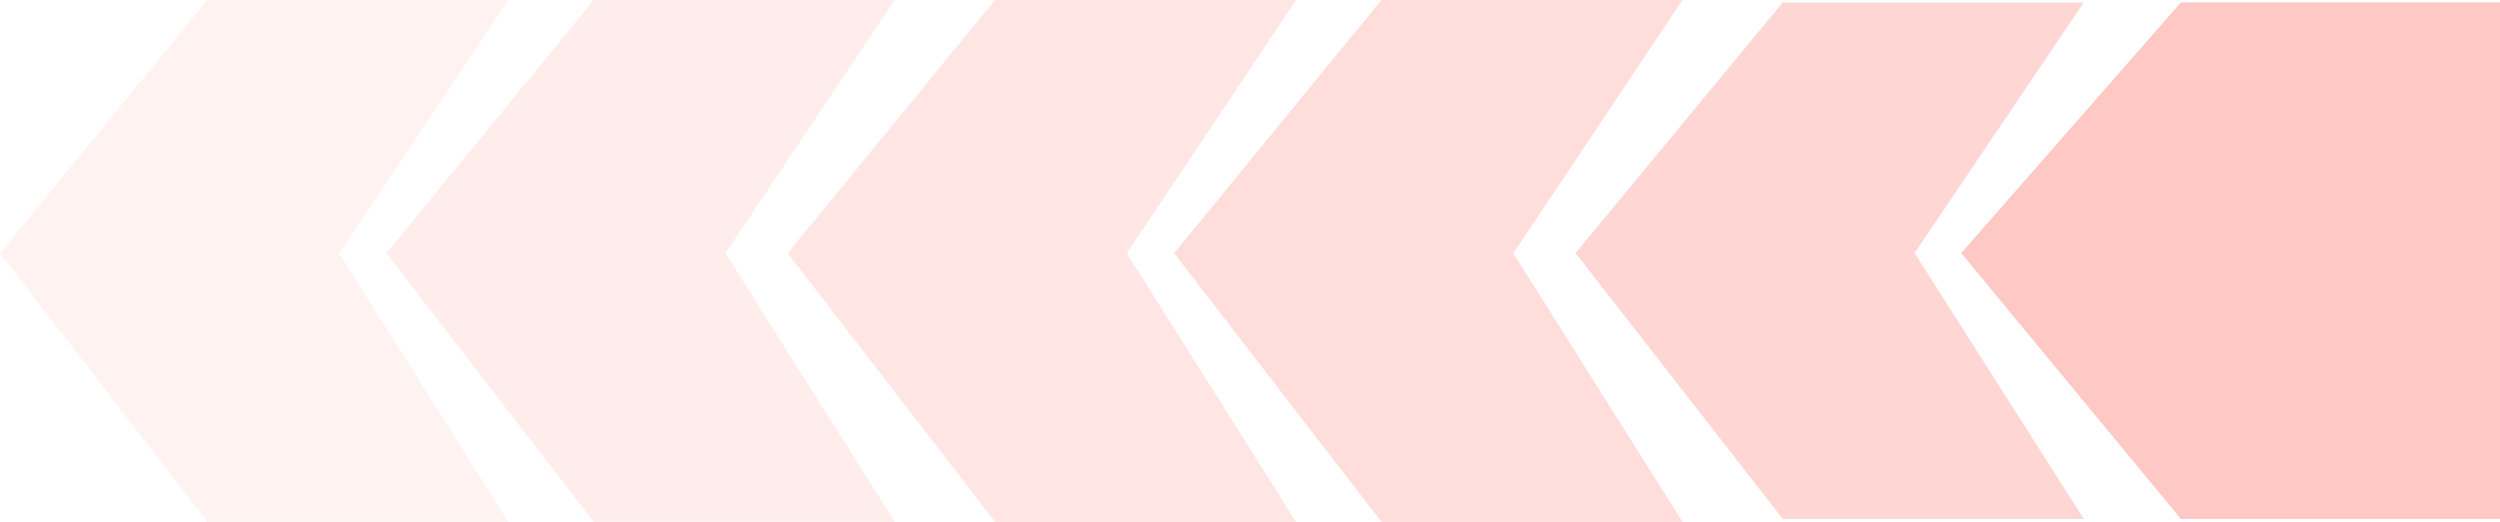 <svg xmlns="http://www.w3.org/2000/svg" width="168.199" height="35.11" viewBox="0 0 168.199 35.11">
  <g id="Group_2110" data-name="Group 2110" transform="translate(-133 0.161)">
    <g id="Group_2109" data-name="Group 2109">
      <g id="Group_2108" data-name="Group 2108">
        <g id="Group_2107" data-name="Group 2107">
          <g id="Group_2106" data-name="Group 2106">
            <path id="Path_1482" data-name="Path 1482" d="M0,0V21.466L16.866,36.248l17.89-14.782V0H0Z" transform="translate(301.199) rotate(90)" fill="#fd2717" opacity="0.25"/>
            <path id="Path_1483" data-name="Path 1483" d="M0,0V20.251L16.866,34.2l17.89-13.946V0L16.866,11.387Z" transform="translate(273.199) rotate(90)" fill="#fc372a" opacity="0.2"/>
          </g>
          <path id="Path_1484" data-name="Path 1484" d="M0,0V20.251L17.038,34.2,35.11,20.251V0L17.038,11.387Z" transform="translate(246.197 -0.161) rotate(90)" fill="#fc4538" opacity="0.18"/>
        </g>
        <path id="Path_1485" data-name="Path 1485" d="M0,0V20.251L17.038,34.2,35.11,20.251V0L17.038,11.387Z" transform="translate(220.197 -0.161) rotate(90)" fill="#fc5f54" opacity="0.16"/>
      </g>
      <path id="Path_1486" data-name="Path 1486" d="M0,0V20.251L17.038,34.2,35.11,20.251V0L17.038,11.387Z" transform="translate(193.198 -0.161) rotate(90)" fill="#fc8077" opacity="0.14"/>
    </g>
    <path id="Path_1487" data-name="Path 1487" d="M0,0V20.251L17.038,34.2,35.11,20.251V0L17.038,11.387Z" transform="translate(167.198 -0.161) rotate(90)" fill="#fd9d95" opacity="0.12"/>
  </g>
</svg>
